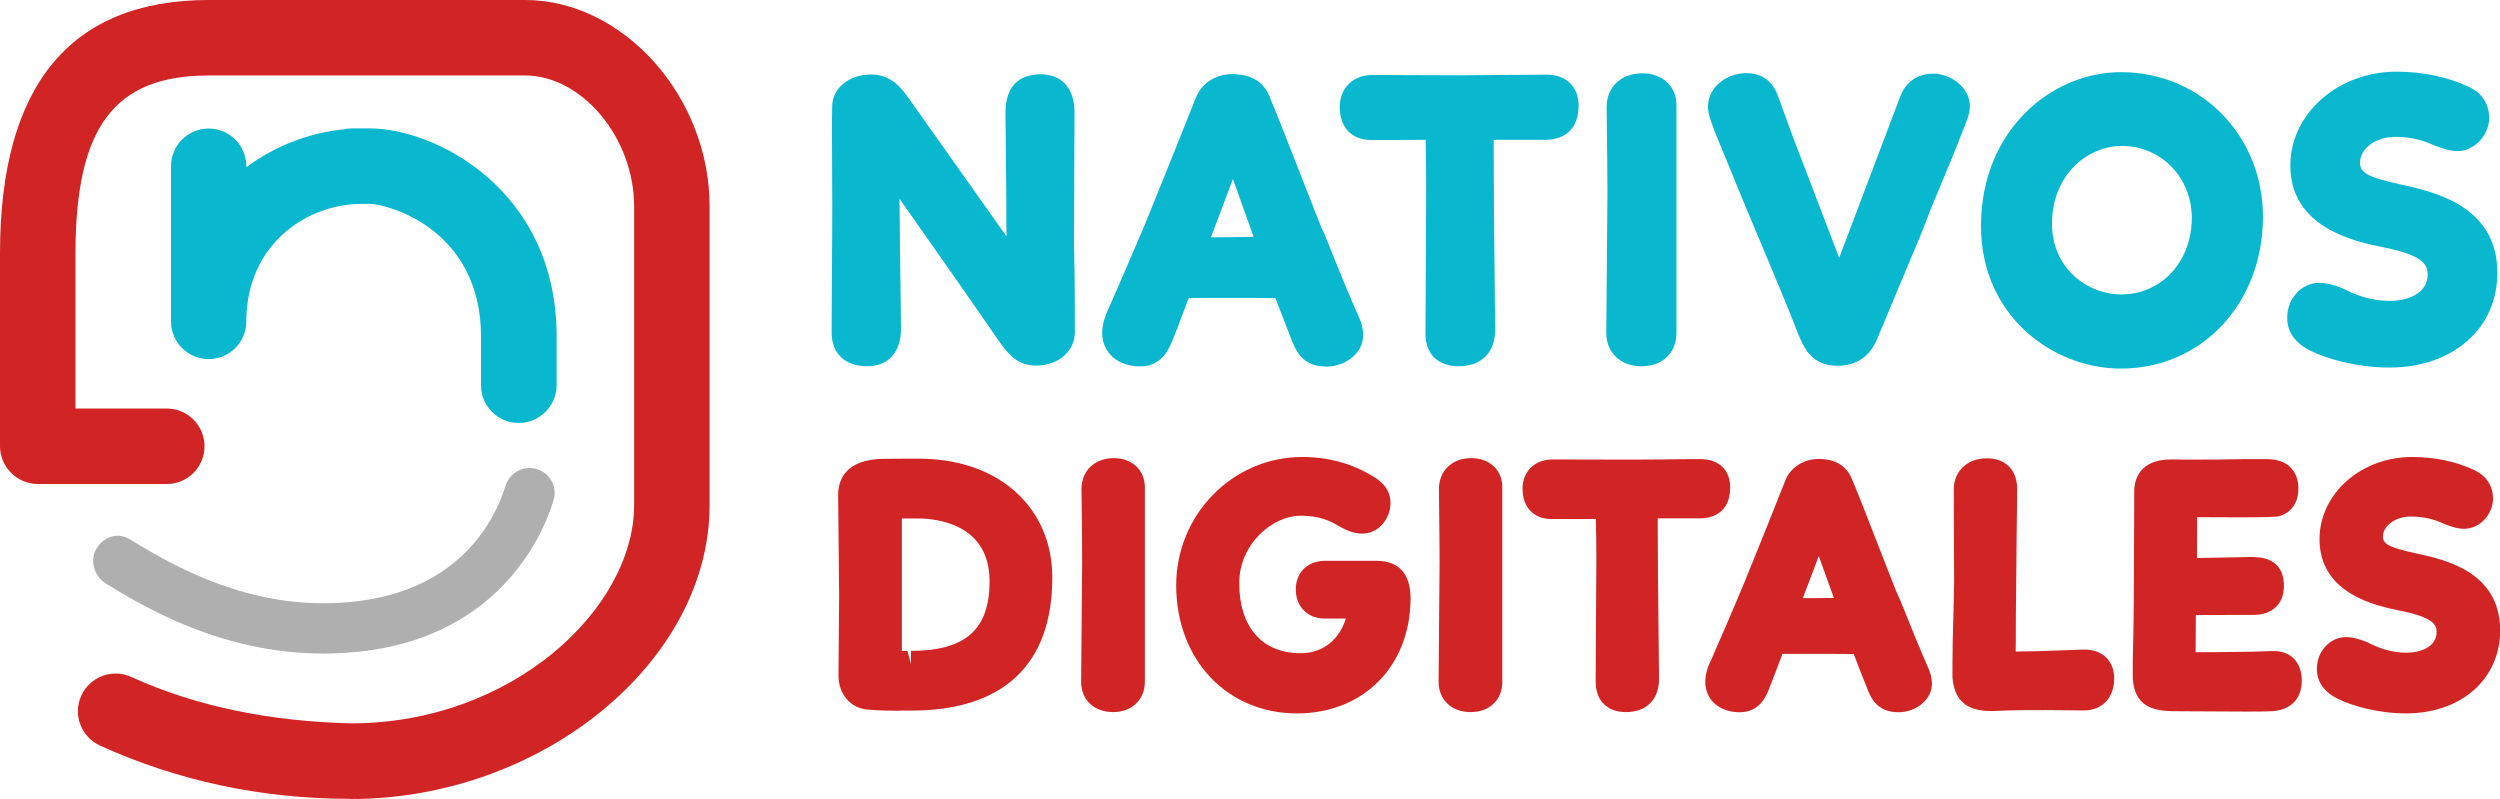<?xml version="1.0" encoding="utf-8"?>
<!-- Generator: Adobe Illustrator 19.2.1, SVG Export Plug-In . SVG Version: 6.00 Build 0)  -->
<svg version="1.1" id="Isolation_Mode" xmlns="http://www.w3.org/2000/svg" xmlns:xlink="http://www.w3.org/1999/xlink" x="0px"
	 y="0px" viewBox="0 0 1507.2 481.6" style="enable-background:new 0 0 1507.2 481.6;" xml:space="preserve">
<style type="text/css">
	.st0{fill:#AFAFAF;}
	.st1{fill:#D12424;}
	.st2{fill:#09B7CE;}
	.st3{fill:#1F9DB7;}
</style>
<path class="st0" d="M194.8,394c-61.4,0-108.2-28.3-130.7-42c-7.2-4.3-10.3-14.1-5.9-21.3c4.3-7.2,12.8-10,20-5.6
	c21.8,13.2,63.7,38.6,116.6,38.6c79.6,0,103.4-49.5,110-70.9c2.5-7.9,11-12.5,18.9-10c8,2.5,12.5,10.9,10,18.9
	C327.1,323.4,297.4,394,194.8,394"/>
<path class="st1" d="M211.1,481.6c-53.3,0-104-10.8-150.8-32.1c-11.4-5.2-16.5-18.7-11.3-30.1c5.2-11.4,18.7-16.5,30.1-11.3
	c40.9,18.6,85.6,26.8,132.4,28c97.7,0,170.8-69.5,170.8-131.6V124.4c0-41.3-31.4-78.9-65.8-78.9H125.9c-57.1,0-80.4,31.2-80.4,107.4
	v93.4h55.1c12.5,0,22.7,10.2,22.7,22.8c0,12.5-10.2,22.7-22.7,22.7H22.7C10.2,291.7,0,281.5,0,269V152.8C0,51.4,42.4,0,125.9,0
	h190.6c59.3,0,111.3,58.2,111.3,124.4v180.2c0,94.3-101,177.1-216.2,177.1H211.1z"/>
<path class="st2" d="M312.7,255c-12.6,0-22.7-10.2-22.7-22.7V203c0-65.3-56.8-80.1-67.2-80.1h-4.5c-33.8,0-69.8,24.8-69.8,70.9
	c0,12.5-10.2,22.7-22.7,22.7c-12.5,0-22.7-10.2-22.7-22.7v-93.6c0-12.6,10.2-22.7,22.7-22.7c12.6,0,22.7,10.2,22.7,22.7v0.6
	c17.2-12.8,37.8-20.7,58.6-22.8c1.6-0.4,3.3-0.6,5.1-0.6h10.7c39.3,0,112.7,36.8,112.7,125.5v29.3C335.5,244.8,325.3,255,312.7,255"
	/>
<path class="st3" d="M522.9,212.8c-8,0-13.4-3.3-13.6-11.7c0-3.9,0-14.3,0.2-58.5c0.3-21.5,0-30.6,0-52.4c0-6.5-0.2-16.4,0-25.8
	c0-7.4,8-11.7,15.7-11.7c7.7,0,11.9,5.2,16.6,11.7l54.5,77l18.7,26.7c-0.3-12.2-0.5-30.8-0.5-47.5l-0.5-51.5
	c-0.2-10.3,2.6-16.4,13.4-16.4c8.6,0,12.4,5.4,12.4,15c0,25.7-0.3,52.8-0.3,78.3c0.3,12.6,0.5,25.1,0.5,54.1c0,7.7-7,12.4-15.4,12.4
	c-7.2,0-10.5-4-15.9-11.5c-17.3-25.2-50.5-72.5-74.4-106.4c0,25.3,0.7,79.5,1,103.6C535.3,208.4,530.8,212.8,522.9,212.8"/>
<path class="st2" d="M522.9,220.8c-13.1,0-21.2-7.3-21.5-19.5c0-4.1,0-14.5,0.3-58.7c0.1-13.8,0.1-22.5,0-32.6l-0.1-26.5
	c0-5.8-0.1-12.6,0.1-19.2c0-11.1,10.1-19.4,23.6-19.4c12.3,0,18.8,9,23,15l58.5,82.6c-0.1-7.2-0.1-14.7-0.1-21.9l-0.5-51.4
	c-0.1-5.4,0.4-13.2,5.7-18.8c3.6-3.7,8.9-5.6,15.6-5.6c12.7,0,20.3,8.5,20.3,22.9l-0.3,78.3c0.3,12.5,0.5,24.9,0.5,54.1
	c0,11.7-9.8,20.3-23.4,20.3c-11.7,0-17.1-7.5-22.4-14.8c-14.1-20.6-38.5-55.4-59.9-85.8c0.1,17,0.4,36.8,0.6,53.6l0.3,24.7
	C543.2,212.3,535.6,220.8,522.9,220.8"/>
<path class="st3" d="M676.5,187.3c11-25.1,21-49,23.2-53.8c4.2-10.7,12.6-30.9,28.8-71.9c2.3-5.8,8.4-9.1,14.5-9.1
	c9.1,0,13.4,3.3,15.7,9.6c7.3,17.1,20.4,51.9,30.9,78.2c1,2.1,2.3,4.9,3.3,7.2c8.7,21.7,13.8,34.2,19.2,46.3
	c1.1,2.6,2.1,5.2,2.1,8.4c0,4.9-6.1,10.8-14.3,10.8c-7,0-10-2.6-12.8-9.2c-7.3-18.4-11.7-29.9-12.2-32.1c-8.2-0.2-23.6-0.2-40.5-0.2
	h-22.9c-2.1,5-7.8,20.6-11.7,30.4c-2.6,6.3-5.2,10.8-12.2,10.8c-7,0-15-3.3-15-12.1C672.5,196.4,673.9,192.6,676.5,187.3 M718.5,151
	c11.3,0,29.3,0,48.5-0.5c-4.4-12.4-19-52.9-23.7-66.4C737.5,101.4,726.8,129.3,718.5,151"/>
<path class="st2" d="M799.7,221c-12.5,0-17.2-7-20.2-14c-5.6-14.3-8.8-22.5-10.6-27.3c-8.7-0.1-21.2-0.1-34.7-0.1h-17.5
	c-0.9,2.3-2,5.1-3.1,8.1c-2.2,5.9-4.6,12.4-6.7,17.4c-2.1,5.1-6.4,15.8-19.5,15.8c-13.5,0-22.9-8.3-22.9-20.1
	c0-5.7,1.8-10.5,4.7-16.8c8.6-19.4,16.6-38.3,20.7-47.9l8.6-21.2c4.9-12.1,12.1-29.9,22.5-56.1c3.4-8.6,12-14.1,21.8-14.1
	c11.9,0,19.5,4.8,23.1,14.8c4.1,9.6,10.2,25.5,16.8,42.2c4.7,12.1,9.6,24.6,14,35.7l1,2c0.8,1.7,1.6,3.6,2.2,5.2
	c8.6,21.5,13.7,33.9,19.1,46c1.5,3.2,2.8,6.8,2.8,11.6C822,212.3,811.6,221,799.7,221 M743.3,107.9c-3.7,10-7.9,20.9-11.8,31.3
	l-1.5,3.9c7.5-0.1,16.3-0.1,25.8-0.3C752.3,133,747.5,119.6,743.3,107.9"/>
<path class="st3" d="M932,52.7c7.7,0,11.7,3.5,11.7,10.8c0,8.1-3.2,12.6-12.4,12.6h-38.9v11.7c0,23.2,0.2,45.2,0.9,111.2
	c0,9.4-4.9,13.8-14,13.8c-7.7,0-12.4-3.3-12.1-12.9l0.5-86.1c0-13.6-0.2-23.9-0.5-37.6c-9.2,0.2-21.1,0.2-40.7,0.2
	c-7.7,0-11-4.7-11-12c0-6,3.3-11.2,11.5-11.4c6.1,0,14.3,0.3,54.5,0.3C889.7,53.2,921.7,52.7,932,52.7"/>
<path class="st2" d="M879.4,220.8c-6.4,0-11.4-1.9-14.9-5.4c-3.6-3.7-5.3-8.9-5.1-15.6l0.4-85.9c0-10.8-0.1-19.5-0.3-29.6
	c-8.1,0.1-18.4,0.1-32.9,0.1c-11.7,0-18.9-7.6-18.9-19.9c0-11.2,7.7-19,19.2-19.3h6.5c7,0,19.3,0.2,48.2,0.2c3.8,0,13-0.1,22.6-0.2
	c10.9-0.1,22.5-0.2,27.9-0.2c12.1,0,19.6,7.1,19.6,18.7c0,13.1-7.4,20.6-20.3,20.6h-30.9v3.7c0,23.1,0.2,45.1,0.9,111.1
	C901.3,212.6,893.1,220.8,879.4,220.8"/>
<path class="st3" d="M976.5,64.4c0-8.8,6.3-12.4,13.6-12.4c7.2,0,12.6,4,12.6,11.3v56.9c0,10.5-0.2,28.3-0.2,37l0.2,42.8
	c0.2,9.4-5.6,12.9-13.1,12.9c-7.5,0-13.4-3.8-13.4-12.1c0-5.9,0.2-13.6,0.2-20.9l0.5-64.1C977,102.1,976.8,84.7,976.5,64.4"/>
<path class="st2" d="M989.7,220.8c-12.7,0-21.3-8.1-21.3-20.1l0.7-85c0-11.3-0.2-25.4-0.4-41.7l-0.1-9.4c0-12.2,8.7-20.4,21.5-20.4
	c12.1,0,20.6,7.8,20.6,19.1v136.6c0.2,7.6-2.8,12.4-5.4,15C1001.6,218.7,996.2,220.8,989.7,220.8"/>
<path class="st3" d="M1037.6,64.3c0-7.5,8.2-12.3,15-12.3c6.3,0,9.6,2.6,11.7,8.2c2.6,7,5.6,15.1,8.9,24.1l35.6,93.1
	c2.6-5.6,5.1-13.6,7.5-19.4l37-97.5c2.1-5.4,6.3-8.2,12.2-8.2c6.1,0,14.3,4.7,14.3,11.7c0,3.2-1.9,7.2-3.5,11.4
	c-4,10.5-9.8,24.7-19.2,47.1c-2.1,4.9-3.7,10.5-13.1,32.4c-6.1,14.4-12.6,30.1-19.7,46.7c-3,7-7.7,11-16.4,11
	c-9.8,0-12.7-5.4-16.1-13.6c-11.9-30.9-22.5-53.3-50.8-123.3C1039.5,71.4,1037.6,67.5,1037.6,64.3"/>
<path class="st2" d="M1107.8,220.5c-15.6,0-20.1-10.7-23.4-18.4c-6-15.5-11.5-28.6-19-46.5c-7.8-18.3-17.5-41.6-31.9-77l-1.2-3.4
	c-1.3-3.5-2.6-7.1-2.6-10.9c0-12.1,11.8-20.2,22.9-20.2c9.4,0,15.8,4.4,19.1,13.3l2.9,7.9c1.9,5,3.9,10.5,6,16.4l28.2,73.7
	c0-0.1,0-0.2,0.1-0.2l36.9-97.5c3.4-8.5,10.5-13.3,19.6-13.3c10.5,0,22.2,8.1,22.2,19.7c0,4.2-1.7,8.2-3.2,12.1l-0.9,2.2
	c-4,10.5-9.8,24.6-19.3,47.2c-0.7,1.5-1.2,3.1-2,5.2c-1.8,4.8-4.7,12.2-11.1,27.2l-19.6,46.8C1127,215.2,1119,220.5,1107.8,220.5"/>
<path class="st2" d="M1278.7,222.2c-41.5,0-84.4-32.1-84.4-85.9c0-58.1,42.9-92.8,84.3-92.8c48.4,0,85.7,38.3,85.7,87.2
	C1364.3,182.8,1327.5,222.2,1278.7,222.2 M1279.3,88c-21,0-42.2,17.6-42.2,46.9c0,26.7,21.2,42.6,41.8,42.6
	c24.2,0,42.5-19.8,42.5-46.1C1321.4,107.1,1303,88,1279.3,88L1279.3,88z"/>
<path class="st3" d="M1492.9,71.2c0,5.1-4.7,11.9-11.2,11.9c-3.5,0-8.2-1.8-11.3-3c-6.6-3-15.2-5.6-26.2-5.6
	c-15.9,0-29.3,10.1-29.3,23.7c0,14.2,15.2,17.3,31.8,21c28.3,6,51,15.7,51,45.2c0,30.2-23.9,49.1-56.8,49.4
	c-18.2,0-34.9-4.7-44.5-9.4c-6.5-3.3-9.6-7.2-9.6-12.9c0-6.7,4.9-13.1,11.4-13.1c4,0,7.3,1.4,10.5,2.5c8,4,18.5,8.4,31.8,8.4
	c17.5,0,30.9-9.1,30.9-24.1c0-15-15.2-20.3-32.5-23.9c-26.5-5.3-50.3-14.7-50.3-41.7c0-28.1,26.7-48.7,56.1-48.7
	c15.5,0,29.5,3.3,40.3,8.4C1490.1,61.9,1492.9,65.6,1492.9,71.2"/>
<path class="st2" d="M1440.9,221.6L1440.9,221.6c-19.9,0-37.9-5.2-47.9-10.1c-9.4-4.7-14.1-11.4-14.1-20c0-11.6,8.7-21,19.4-21
	c5,0,8.9,1.5,12.1,2.6l2,0.8c7.5,3.8,16.7,7.5,28.3,7.5c10.6,0,22.9-4.2,22.9-16.1c0-6.5-4.4-11.7-26.2-16.1
	c-17-3.4-56.6-11.5-56.6-49.4c0-31.2,28.7-56.6,64-56.6c15.8,0,31.3,3.3,43.7,9.2c7.9,3.7,12.2,10.4,12.2,18.8
	c0,9.4-8.2,19.9-19.2,19.9c-4.9,0-10.3-2.1-13.8-3.4c-7.8-3.6-15.4-5.2-23.6-5.2c-11.8,0-21.3,7-21.3,15.7c0,6.4,6.1,8.9,24.4,13
	c19.7,4.3,58.4,12.6,58.4,53.2C1505.7,197.8,1479.1,221.4,1440.9,221.6L1440.9,221.6z"/>
<path class="st1" d="M533.6,284.6c3.4,0,20.7-0.2,23.6,0c37.5,1.2,69.2,22.6,69.2,63.7c0,52.5-30.3,71.8-75.8,72.2
	c-8,0-17.8,0.2-26.6-0.6c-6.2-0.4-10.6-5.6-10.6-12.5l0.4-48.1l-0.6-60.9C513.2,287,523.2,284.6,533.6,284.6 M535.8,305v90.8
	c0,4.8,3.2,4.6,13.4,4.6c32.3,0,55.3-12.6,55.3-49.9c0-32.1-24.1-45.9-50.9-45.9C550.7,304.5,540.4,304.5,535.8,305"/>
<path class="st1" d="M542.3,428.5c-6.2,0-12.9-0.1-19-0.7c-10.3-0.6-17.8-9.3-17.8-20.4l0.4-48.2l-0.6-60.8
	c0-8.2,3.6-21.8,28.3-21.8l17-0.1c3.3,0,6.1,0,7.1,0.1c45.8,1.4,76.7,30.2,76.7,71.6c0,52-28.9,79.7-83.7,80.2H542.3z M550.5,292.5
	l-17,0.1c-12.4,0-12.4,3.5-12.4,5.8l0.6,60.8l-0.4,48.2c0,0.7,0.1,4.4,3.1,4.6c5.9,0.5,12.1,0.6,17.8,0.6h8.2
	c46.3-0.4,67.9-20.9,67.9-64.3c0-39.7-31.8-54.8-61.6-55.8C555.8,292.5,553.4,292.5,550.5,292.5 M547.1,408.3
	c-7.7,0-19.2,0-19.2-12.6v-98.1l7.3-0.6c4.8-0.4,15.5-0.4,18.5-0.4c35.7,0,58.8,21.2,58.8,53.8c0,26.3-11,57.9-63.2,57.9H547.1z
	 M543.7,392.4c1.2,0,2.5,0,3.4,0l2.1,8v-8c32.8,0,47.4-12.9,47.4-41.9c0-35.2-32.9-37.9-43-37.9c-1.7-0.1-5.8,0-9.9,0V392.4z"/>
<path class="st1" d="M659.9,294.8c0-7.5,5.4-10.6,11.6-10.6c6.2,0,10.8,3.4,10.8,9.6v48.5c0,9-0.2,24.2-0.2,31.6l0.2,36.5
	c0.2,7.9-4.8,11-11.2,11c-6.4,0-11.4-3.2-11.4-10.4c0-5,0.2-11.6,0.2-17.8l0.4-54.7C660.3,327,660.1,312.2,659.9,294.8"/>
<path class="st1" d="M671.1,429.3c-11.6,0-19.3-7.4-19.3-18.3l0.6-72.5c0-9.7-0.1-21.7-0.3-35.6l-0.1-8c0-11.1,7.9-18.7,19.5-18.7
	c11,0,18.7,7.2,18.7,17.5v116.6c0.2,6.9-2.6,11.1-4.9,13.5C681.8,427.4,676.9,429.3,671.1,429.3 M671.5,292.2
	c-3.6,0-3.6,1.1-3.6,2.6l0.1,7.9c0.2,14,0.3,26.1,0.3,35.8l-0.6,72.5c0,1.4,0,2.4,3.5,2.4c1.9,0,2.7-0.4,2.9-0.6
	c0.1,0,0.4-0.7,0.3-2.2l-0.2-36.7l0.2-80.1C674.3,293.1,674.3,292.2,671.5,292.2"/>
<path class="st1" d="M823.4,293.8c4.4,2.6,7,5.2,7,9.4c0,4.9-3.6,10.6-9.2,10.6c-3.8,0-7.8-2.1-10.6-3.8c-6-3.6-14.2-7-26.3-7
	c-22.6,0-45.1,21.4-45.1,48.6c0,31.5,18.2,50.2,44.9,50.2c22.7,0,35.9-18.3,36.3-36.7h-22.5c-5.8-0.2-8.8-4.4-8.8-9.5
	c0-5.2,2.8-9.2,9.4-9.4h31.1c10.4,0,12.8,5.8,12.8,15.2c-0.2,35.2-23.3,60.9-60.5,60.9c-36.9,0-64.9-28-64.9-69.3
	c0-39.7,32.1-69.5,68.1-69.5C801.5,283.4,814.4,288.2,823.4,293.8"/>
<path class="st1" d="M781.9,430.1c-42.2,0-72.8-32.5-72.8-77.2c0-42.7,34.1-77.4,76-77.4c19.7,0,34,6.3,42.5,11.6
	c2.8,1.6,10.7,6.3,10.7,16.1c0,8.9-6.6,18.5-17.1,18.5c-6,0-11.3-3-14.5-4.8c-4.4-2.7-11.2-6-22.4-6c-17.5,0-37.2,17.4-37.2,40.6
	c0,26.5,13.8,42.3,37,42.3c14.7,0,24-9.6,27.2-20.9h-13.4c-9.9-0.3-16.7-7.5-16.7-17.5c0-10.1,6.8-17,17.1-17.3h31.4
	c13.7,0,20.7,7.7,20.7,23C850.1,401.8,821.9,430.1,781.9,430.1 M785.1,291.4c-33.1,0-60.1,27.6-60.1,61.5
	c0,36.1,23.4,61.3,56.9,61.3c31.8,0,52.4-20.8,52.5-52.9c0-7.2-0.8-7.2-4.8-7.2h-31.1l-1.4,1.5l31.5,1.6l-0.2,8.1
	c-0.5,21.6-16.1,44.5-44.2,44.5c-32.1,0-52.9-22.9-52.9-58.2c0-30.1,24.8-56.5,53-56.5c11.3,0,21.3,2.7,30.4,8.1
	c1.4,0.8,4.7,2.6,6.5,2.6c0.4-0.1,1.2-1.3,1.2-2.6c0-0.2-0.4-1-3.1-2.6C812.5,296.4,801.1,291.4,785.1,291.4"/>
<path class="st1" d="M875.4,294.8c0-7.5,5.4-10.6,11.6-10.6c6.2,0,10.8,3.4,10.8,9.6v48.5c0,9-0.2,24.2-0.2,31.6l0.2,36.5
	c0.2,7.9-4.8,11-11.2,11c-6.4,0-11.4-3.2-11.4-10.4c0-5,0.2-11.6,0.2-17.8l0.4-54.7C875.9,327,875.6,312.2,875.4,294.8"/>
<path class="st1" d="M886.6,429.3c-11.5,0-19.3-7.4-19.3-18.3l0.6-72.5c0-9.7-0.2-21.7-0.3-35.6l-0.1-8c0-11.1,7.9-18.7,19.5-18.7
	c11.1,0,18.7,7.2,18.7,17.5v116.6c0.2,6.9-2.5,11.1-4.8,13.5C897.4,427.4,892.5,429.3,886.6,429.3 M887,292.2
	c-3.6,0-3.6,1.1-3.6,2.6l0.1,7.9c0.2,14,0.3,26.1,0.3,35.8l-0.6,72.5c0,1.4,0,2.4,3.4,2.4c1.9,0,2.8-0.4,2.9-0.6
	c0.1,0,0.4-0.7,0.4-2.2l-0.2-36.7l0.2-80.1C889.9,293.1,889.9,292.2,887,292.2"/>
<path class="st1" d="M1025.2,284.8c6.6,0,10,3.1,10,9.3c0,6.9-2.8,10.7-10.6,10.7h-33.2v10c0,19.8,0.2,38.6,0.8,94.8
	c0,7.9-4.2,11.8-12,11.8c-6.6,0-10.6-2.8-10.4-11l0.4-73.5c0-11.5-0.2-20.4-0.4-32.1c-7.8,0.2-18,0.2-34.7,0.2
	c-6.6,0-9.4-4-9.4-10.2c0-5.2,2.8-9.6,9.8-9.7c5.2,0,12.2,0.1,46.5,0.1C989.1,285.2,1016.4,284.8,1025.2,284.8"/>
<path class="st1" d="M980.3,429.3c-5.8,0-10.3-1.7-13.5-5c-3.3-3.3-4.9-8-4.8-14.1l0.4-73.3c0-8.8-0.1-16-0.3-24
	c-6.8,0-15.3,0-26.9,0c-10.5,0-17.3-7.1-17.3-18.2c0-10.3,7-17.4,17.5-17.7h5.6c5.9,0,16.4,0.1,41.1,0.1c3.3,0,11.1-0.1,19.3-0.1
	c9.3-0.2,19.1-0.2,23.8-0.2c11,0,17.9,6.5,17.9,17.1c0,11.9-6.8,18.6-18.5,18.6h-25.2v2.1c0,19.7,0.2,38.5,0.8,94.7
	C1000.2,421.7,992.6,429.3,980.3,429.3 M978.2,413.3c0.2,0,0.9,0.1,2.1,0.1c3.8,0,4.1-0.6,4.1-3.8c-0.6-56.3-0.8-75.1-0.8-94.8
	v-17.9h41.1c1.5,0,2.2-0.2,2.4-0.3c0-0.1,0.2-0.8,0.2-2.5c0.2-1-0.4-1.3-2.1-1.3c-4.6,0-14.4,0.1-23.6,0.2
	c-8.3,0.1-16.2,0.2-19.5,0.2c-24.7,0-35.3-0.1-41.2-0.2h-5.2l-1.9,1.8c0,1.5,0.3,2.1,0.3,2.3c17.8-0.1,27.9-0.1,35.6-0.3l8-0.2
	l0.2,14c0.2,9,0.3,16.7,0.3,26.3l-0.4,73.5C977.8,412.2,978.1,413,978.2,413.3L978.2,413.3z"/>
<path class="st1" d="M1039.5,399.5c9.4-21.4,18-41.7,19.8-45.9c3.6-9.1,10.8-26.3,24.6-61.2c2-5,7.2-7.8,12.4-7.8
	c7.7,0,11.3,2.8,13.3,8.2c6.2,14.6,17.4,44.4,26.4,66.7c0.8,1.8,2,4.1,2.8,6.2c7.4,18.5,11.8,29.2,16.4,39.5c1,2.2,1.8,4.4,1.8,7.1
	c0,4.3-5.2,9.2-12.2,9.2c-6,0-8.6-2.2-11-7.8c-6.2-15.7-10-25.5-10.4-27.3c-7-0.2-20.2-0.2-34.5-0.2h-19.5
	c-1.8,4.2-6.6,17.6-10,25.9c-2.2,5.4-4.4,9.2-10.4,9.2c-5.9,0-12.7-2.8-12.7-10.4C1036.1,407.4,1037.3,404.1,1039.5,399.5
	 M1075.4,368.6c9.6,0,24.9,0,41.3-0.4c-3.8-10.6-16.2-45.1-20.2-56.6C1091.6,326.3,1082.4,350.1,1075.4,368.6"/>
<path class="st1" d="M1144.6,429.4c-11.4,0-15.8-6.7-18.2-12.5c-4.7-11.8-7.3-18.5-8.8-22.6c-7.3-0.1-17.7-0.1-28.8-0.1h-14.2
	c-0.7,1.9-1.5,3.9-2.3,6.1c-1.9,5-4,10.6-5.7,14.9c-1.9,4.7-5.8,14.2-17.8,14.2c-12.2,0-20.7-7.5-20.7-18.3c0-5.6,2-10.2,4.2-14.8
	c8-18.2,15.5-35.9,18.5-43.1l6.5-16c4.2-10.4,10.3-25.4,19.1-47.7c3-7.6,11-12.8,19.8-12.8c10.7,0,17.5,4.3,20.8,13.4
	c3.4,7.9,8.6,21.4,14.1,35.5c4.1,10.5,8.3,21.4,12.1,30.9l0.8,1.8c0.7,1.5,1.4,3,2,4.5c7.3,18.3,11.7,28.9,16.2,39.2
	c1.2,2.6,2.5,6,2.5,10.3C1164.8,421.5,1155.4,429.4,1144.6,429.4 M1064,378.3h24.8c14.4,0,27.7,0,34.8,0.2l6.2,0.2l1.3,6
	c0.6,2.2,6.7,17.7,10,26.2c1.2,2.7,1.2,2.7,3.6,2.7c2.6,0,4.1-1.4,4.4-1.9c-0.1-0.4-0.4-1.4-1.2-3.2c-4.6-10.5-9.1-21.2-16.5-39.8
	c-0.5-1.2-1.1-2.4-1.6-3.6l-1.1-2.4c-4-9.8-8.2-20.7-12.3-31.2c-5.4-14-10.6-27.3-14.1-35.5c-0.7-1.8-1.1-2.9-3.8-3.2l5.6,16.3
	c4,11.5,16.3,46,20.1,56.5l3.7,10.4l-11,0.2c-16.4,0.4-31.9,0.4-41.5,0.4h-11.5l9.2-24.3c5.9-15.4,12.1-32,15.9-43.3l5.5-16.2
	c-1.4,0.3-2.8,1.1-3.3,2.5c-8.9,22.3-14.9,37.4-19.1,47.7l-6.6,16.4c-3.1,7.2-10.6,24.9-18.7,43.4c-2.1,4.3-2.8,6.4-2.8,8.2
	c0,2.2,3.4,2.4,4.8,2.4c1.1-0.3,1.8-1.1,3.1-4.2c1.7-4.1,3.7-9.7,5.6-14.6c1.9-4.9,3.5-9.4,4.4-11.5L1064,378.3z M1096.5,335.2
	c-2.7,7.4-5.7,15.1-8.6,22.7l-1,2.7c5.6,0,11.9,0,18.7-0.1C1102.9,353.1,1099.6,343.8,1096.5,335.2"/>
<path class="st1" d="M1197.7,284.4c5.8,0,10.2,2.4,10.4,10.1c0,13.2-0.4,27.6-0.7,42.1c0,12.4-0.2,25.2-0.2,37.3
	c0,21.8-0.2,25-0.2,27c5.5,0,16.3,0,21.1-0.2l28.5-1c7.2,0,9.8,4,9.8,9.4c0,6.6-3,11.3-10.4,11.3l-22.8-0.2c-10.2,0-19.9,0-28.1,0.4
	c-15,0.6-19.4-1.8-20.4-12.8v-7.5c0-15.4,0.8-32.3,1-49.1c0-18.1-0.2-42.9-0.2-56.7C1185.9,287.9,1191.3,284.4,1197.7,284.4"/>
<path class="st1" d="M1201.4,428.7c-11.1,0-22.7-2.4-24.3-20.1l0-8.3c0-8.7,0.2-17.9,0.5-27.2c0.2-7.3,0.4-14.7,0.5-22l-0.2-56.7
	c0.3-10.7,8.5-18.1,19.9-18.1c11.2,0,18,6.8,18.3,17.9c0,8.8-0.2,17.9-0.3,27.2l-0.5,52.4c0,9.2,0,15.1-0.1,19
	c4.8-0.1,9.9-0.1,12.8-0.2l28.6-1c11,0,18,6.9,18,17.4c0,11.7-7.2,19.3-18.3,19.3l-22.8-0.2c-10,0-19.6,0-27.7,0.4L1201.4,428.7z
	 M1197.7,292.4c-3.9,0-4,1.8-4,2.5l0.2,56.5c-0.1,7.6-0.3,15-0.5,22.3c-0.2,9.3-0.5,18.3-0.5,26.8v7.5c0.5,4.8,0.5,4.9,8.5,4.9
	l3.6,0c8.3-0.4,18.2-0.4,28.5-0.4l22.8,0.2c1.8,0,2.4,0,2.4-3.5l-1.9-9.4l0.3,7.9l-28.5,1c-4.8,0.2-15.8,0.2-21.4,0.2h-7.9V401
	c0.1-4.6,0.2-10.3,0.2-27l0.5-52.7c0.2-9.2,0.3-18.2,0.3-26.8c0-1.2-0.3-1.8-0.4-2C1199.7,292.5,1199.1,292.4,1197.7,292.4"/>
<path class="st1" d="M1309,285.1c2.2,0,5.8,0,8.8,0.1c24.9,0,39.5-0.4,49.3-0.4c7.6,0,10.7,3.9,10.7,9c0.2,4-1,8.8-6.2,10
	c-8.8,0.4-29.8,0.2-46.1,0.2h-8.8v19.1l-0.2,18.8v2.6h8c6,0,24.7-0.4,32.3-0.6c7.6,0,12.4,1.2,12.2,9.6c0,5.4-2.4,9.4-10.4,9.4
	c-8.8,0-34.5,0.1-42.5,0.1c-0.2,4-0.2,8.7-0.2,12.9c0,8.1-0.2,17.1-0.2,25.3c9.6,0.3,25.2,0,45.5-0.2c4-0.2,6.6-0.5,9.8-0.5
	c6.2,0,8.8,3.8,8.8,9.8c0,5.4-2,10.3-11.2,10.6c-13.4,0.4-29.7,0-53.7,0c-16.3,0-20.5-1.6-21.1-12.6V401c0-1,0.8-25.6,0.8-57.3
	c0-16.1,0.2-32.1,0.2-48.5C1295.2,287.6,1300.8,285.1,1309,285.1"/>
<path class="st1" d="M1354.1,429l-39.2-0.2c-13.1,0-27.9,0-29.1-20.1l0-7.8l0-2.2c0.2-6.5,0.7-28.3,0.7-55.1l0.2-48.5
	c0.3-5.7,3-18.1,22.1-18.1c2.3,0,6.1,0,9.3,0.1c14.8,0,26.2-0.1,34.9-0.3h13.9c13.8,0,18.7,9.1,18.7,16.9
	c0.5,8.9-4.3,15.9-12.3,17.7c-5.7,0.4-12.9,0.5-21,0.5l-27.7-0.1l-0.1,24.6c6,0,24.6-0.5,32.1-0.6h0c5.9,0,11.7,0.6,16,4.9
	c3,3.1,4.4,7.4,4.3,12.8c0,10.6-7,17.2-18.3,17.2l-34.8,0.1v4.9l-0.1,17.5h1.7c8.4,0,19.2-0.1,32-0.3l6.6-0.2c2.5-0.1,4.6-0.2,7-0.2
	c10.2,0,16.7,7,16.7,17.8c0,11.3-7.1,18.2-18.9,18.5C1364.3,429,1359.5,429,1354.1,429 M1309.3,293c-6.4,0.6-6.5,1.3-6.6,2.6
	l-0.2,48.1c0,27.1-0.6,48.9-0.8,55.6l0,9.1c0.2,2.7,0.6,3.6,0.7,3.6c0.6,0.4,3.4,1,12.5,1l39.2,0.2c5.2,0,9.9-0.1,14.3-0.2
	c2.4-0.1,3.1-0.5,3.2-0.6c0,0,0.3-0.5,0.3-2c0-1.6-0.3-2.2-0.3-2.2c-2.6,0.4-4.5,0.4-6.6,0.5l-7.2,0.2c-12.9,0.2-23.8,0.2-32.2,0.2
	l-17.7-0.2l0.2-33.1c0-4.4,0-9.1,0.2-13.3l0.4-7.5l50-0.2c2,0,2.6-0.4,2.6-0.4l-0.3-2.7c-0.3,0.1-1.5,0-4.1,0
	c-7.4,0.2-26.3,0.5-32.3,0.5h-15.9l0.2-56.3l43.5,0c7.3,0,13.8,0,18-0.2c-0.5-0.1-0.4-0.8-0.5-1.7c0-0.9-0.7-1.4-2.8-1.4l-13.7,0.1
	c-8.8,0.1-20.3,0.3-35.6,0.3C1314.6,293,1311.4,293,1309.3,293"/>
<path class="st1" d="M1495.1,300.6c0,4.4-4,10.2-9.6,10.2c-3,0-7-1.6-9.6-2.6c-5.6-2.5-13-4.8-22.3-4.8c-13.6,0-25,8.6-25,20.2
	c0,12.2,13,14.8,27.1,18c24.2,5.2,43.5,13.3,43.5,38.5c0,25.7-20.4,41.9-48.5,42.1c-15.6,0-29.7-4-37.9-8c-5.6-2.8-8.2-6.2-8.2-11
	c0-5.8,4.2-11.2,9.8-11.2c3.4,0,6.2,1.2,9,2.2c6.8,3.4,15.8,7.3,27.1,7.3c15,0,26.3-7.8,26.3-20.6c0-12.8-13-17.4-27.8-20.4
	c-22.5-4.6-42.9-12.5-42.9-35.5c0-24,22.8-41.5,47.9-41.5c13.2,0,25.2,2.8,34.3,7.2C1492.7,292.7,1495.1,295.8,1495.1,300.6"/>
<path class="st1" d="M1450.9,430.1L1450.9,430.1c-17.3,0-32.7-4.5-41.5-8.8c-8.4-4.2-12.6-10.3-12.6-18.1c0-10.6,7.9-19.1,17.7-19.1
	c4.4,0,7.8,1.3,10.6,2.3l1.9,0.7c6.3,3.2,13.9,6.4,23.6,6.4c8.5,0,18.4-3.3,18.4-12.6c0-4.4-2.6-8.8-21.4-12.6
	c-14.7-3-49.2-10-49.2-43.3c0-27.3,25-49.5,55.8-49.5c13.6,0,27,2.8,37.7,8c7.2,3.5,11.1,9.5,11.1,17.2c0,8.5-7.2,18.1-17.5,18.1
	c-4.3,0-8.8-1.7-12-3c-6.7-3.1-13.1-4.4-19.9-4.4c-9.4,0-17,5.5-17,12.2c0,4.7,5,6.7,19.9,10c17.2,3.7,50.8,10.9,50.8,46.5
	C1507.2,409.3,1484.1,429.9,1450.9,430.1L1450.9,430.1z M1414.5,399.9c-0.7,0-1.8,1.5-1.8,3.2c0,0.8,0,2,3.8,3.9
	c6.7,3.3,19.8,7.1,34.4,7.1c24.7-0.2,40.6-13.6,40.6-34.1c0-16.8-9.8-24.8-37.3-30.8c-15.5-3.4-33.4-7.4-33.4-25.7
	c0-15.7,14.5-28.1,32.9-28.1c9.2,0,17.8,1.8,25.7,5.5c1.4,0.5,4.8,1.8,6.2,1.8c0.5,0,1.6-1.4,1.7-2.2c0-1.1-0.1-1.8-2.1-2.8
	c-8.7-4.1-19.7-6.3-30.9-6.3c-22,0-39.9,15-39.9,33.6c0,14.6,10.2,22.4,36.5,27.7c10.2,2.1,34.1,7,34.1,28.2
	c0,16.7-14.1,28.4-34.3,28.4c-13,0-23.3-4.2-30.7-8.1C1417.6,400.5,1416,399.9,1414.5,399.9"/>
</svg>
